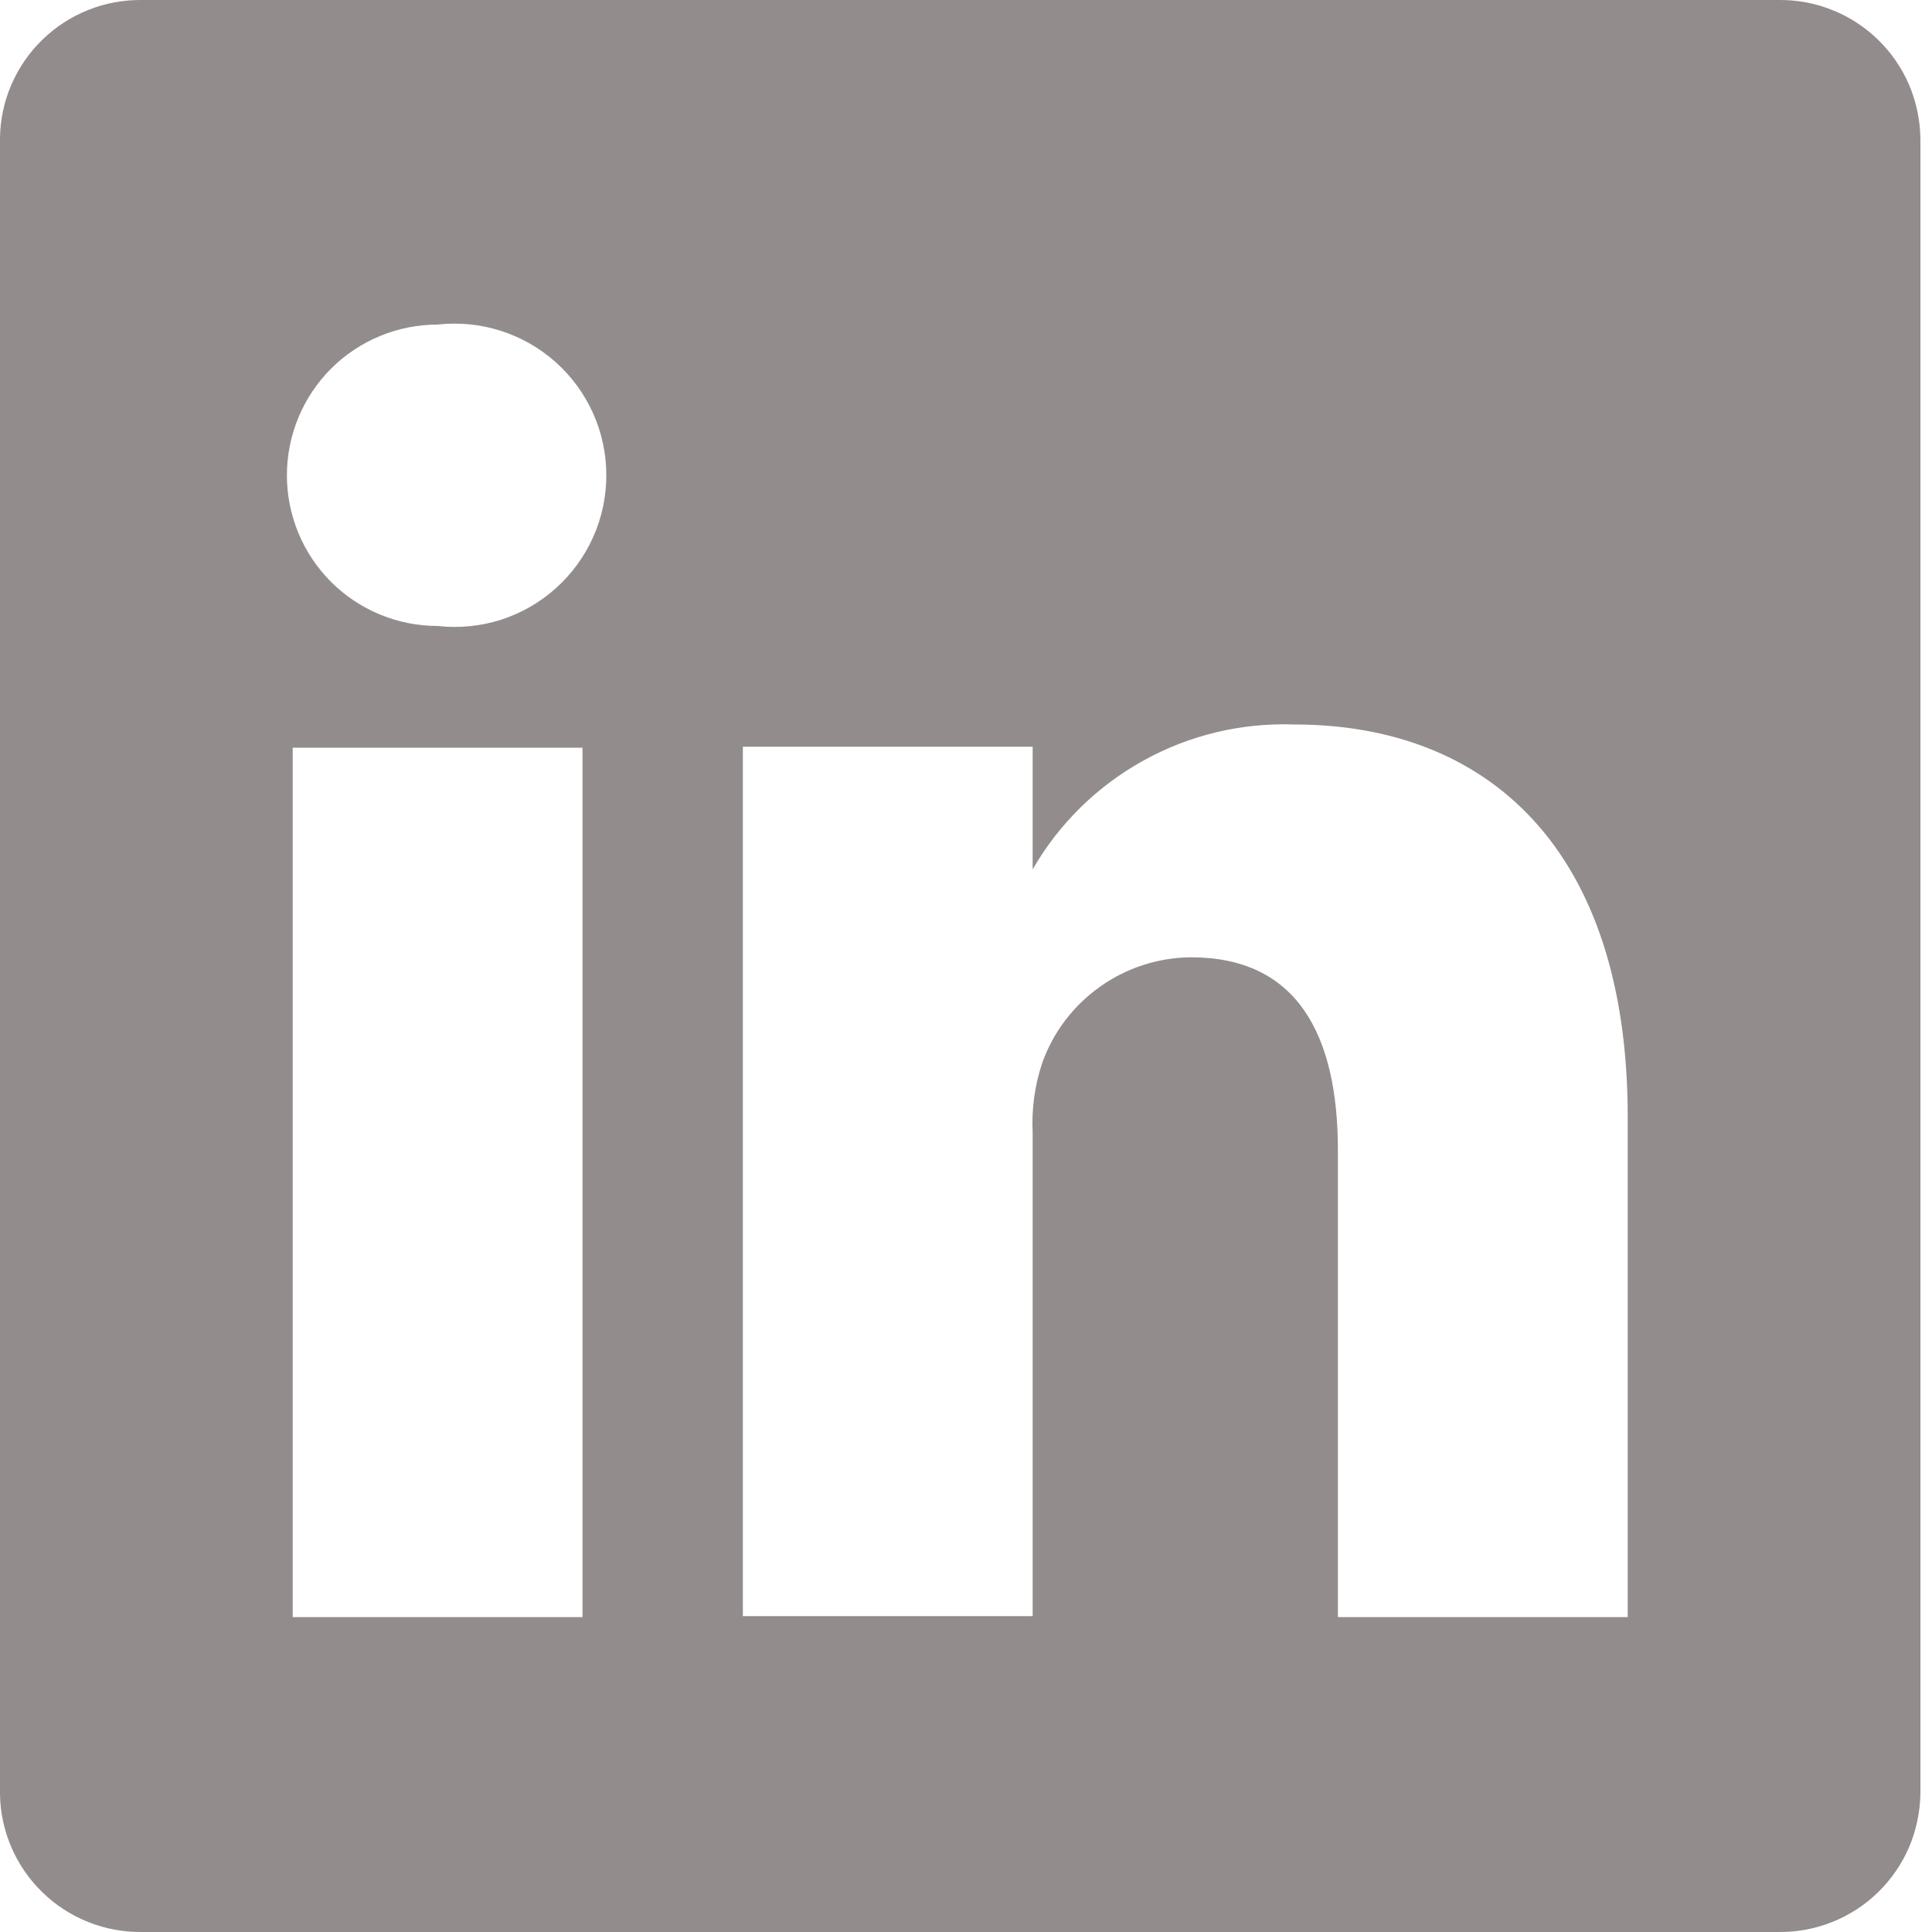 <svg width="18" height="18" viewBox="0 0 18 18" fill="none" xmlns="http://www.w3.org/2000/svg">
<path d="M16.569 0H1.323C1.152 -0.002 0.981 0.029 0.822 0.093C0.663 0.156 0.518 0.25 0.395 0.37C0.272 0.489 0.174 0.632 0.106 0.789C0.038 0.946 0.002 1.116 0 1.287V16.713C0.002 16.884 0.038 17.053 0.106 17.211C0.174 17.368 0.272 17.511 0.395 17.63C0.518 17.75 0.663 17.844 0.822 17.907C0.981 17.971 1.152 18.002 1.323 18H16.569C16.74 18.002 16.91 17.971 17.07 17.907C17.229 17.844 17.374 17.75 17.497 17.63C17.62 17.511 17.718 17.368 17.786 17.211C17.853 17.053 17.889 16.884 17.892 16.713V1.287C17.889 1.116 17.853 0.946 17.786 0.789C17.718 0.632 17.62 0.489 17.497 0.37C17.374 0.25 17.229 0.156 17.07 0.093C16.91 0.029 16.74 -0.002 16.569 0ZM5.427 15.066H2.727V6.966H5.427V15.066ZM4.077 5.832C3.705 5.832 3.347 5.684 3.084 5.421C2.821 5.158 2.673 4.8 2.673 4.428C2.673 4.056 2.821 3.699 3.084 3.435C3.347 3.172 3.705 3.024 4.077 3.024C4.275 3.002 4.475 3.021 4.665 3.082C4.854 3.142 5.029 3.242 5.177 3.374C5.326 3.507 5.444 3.669 5.526 3.851C5.607 4.032 5.649 4.229 5.649 4.428C5.649 4.627 5.607 4.824 5.526 5.005C5.444 5.187 5.326 5.349 5.177 5.482C5.029 5.615 4.854 5.714 4.665 5.775C4.475 5.835 4.275 5.854 4.077 5.832ZM15.165 15.066H12.465V10.719C12.465 9.63 12.078 8.919 11.097 8.919C10.793 8.921 10.498 9.016 10.25 9.192C10.002 9.367 9.814 9.614 9.711 9.9C9.64 10.111 9.61 10.334 9.621 10.557V15.057H6.921C6.921 15.057 6.921 7.695 6.921 6.957H9.621V8.1C9.866 7.674 10.223 7.324 10.653 7.086C11.082 6.848 11.569 6.732 12.06 6.75C13.86 6.75 15.165 7.911 15.165 10.404V15.066Z" fill="#938C8C"/>
</svg>
